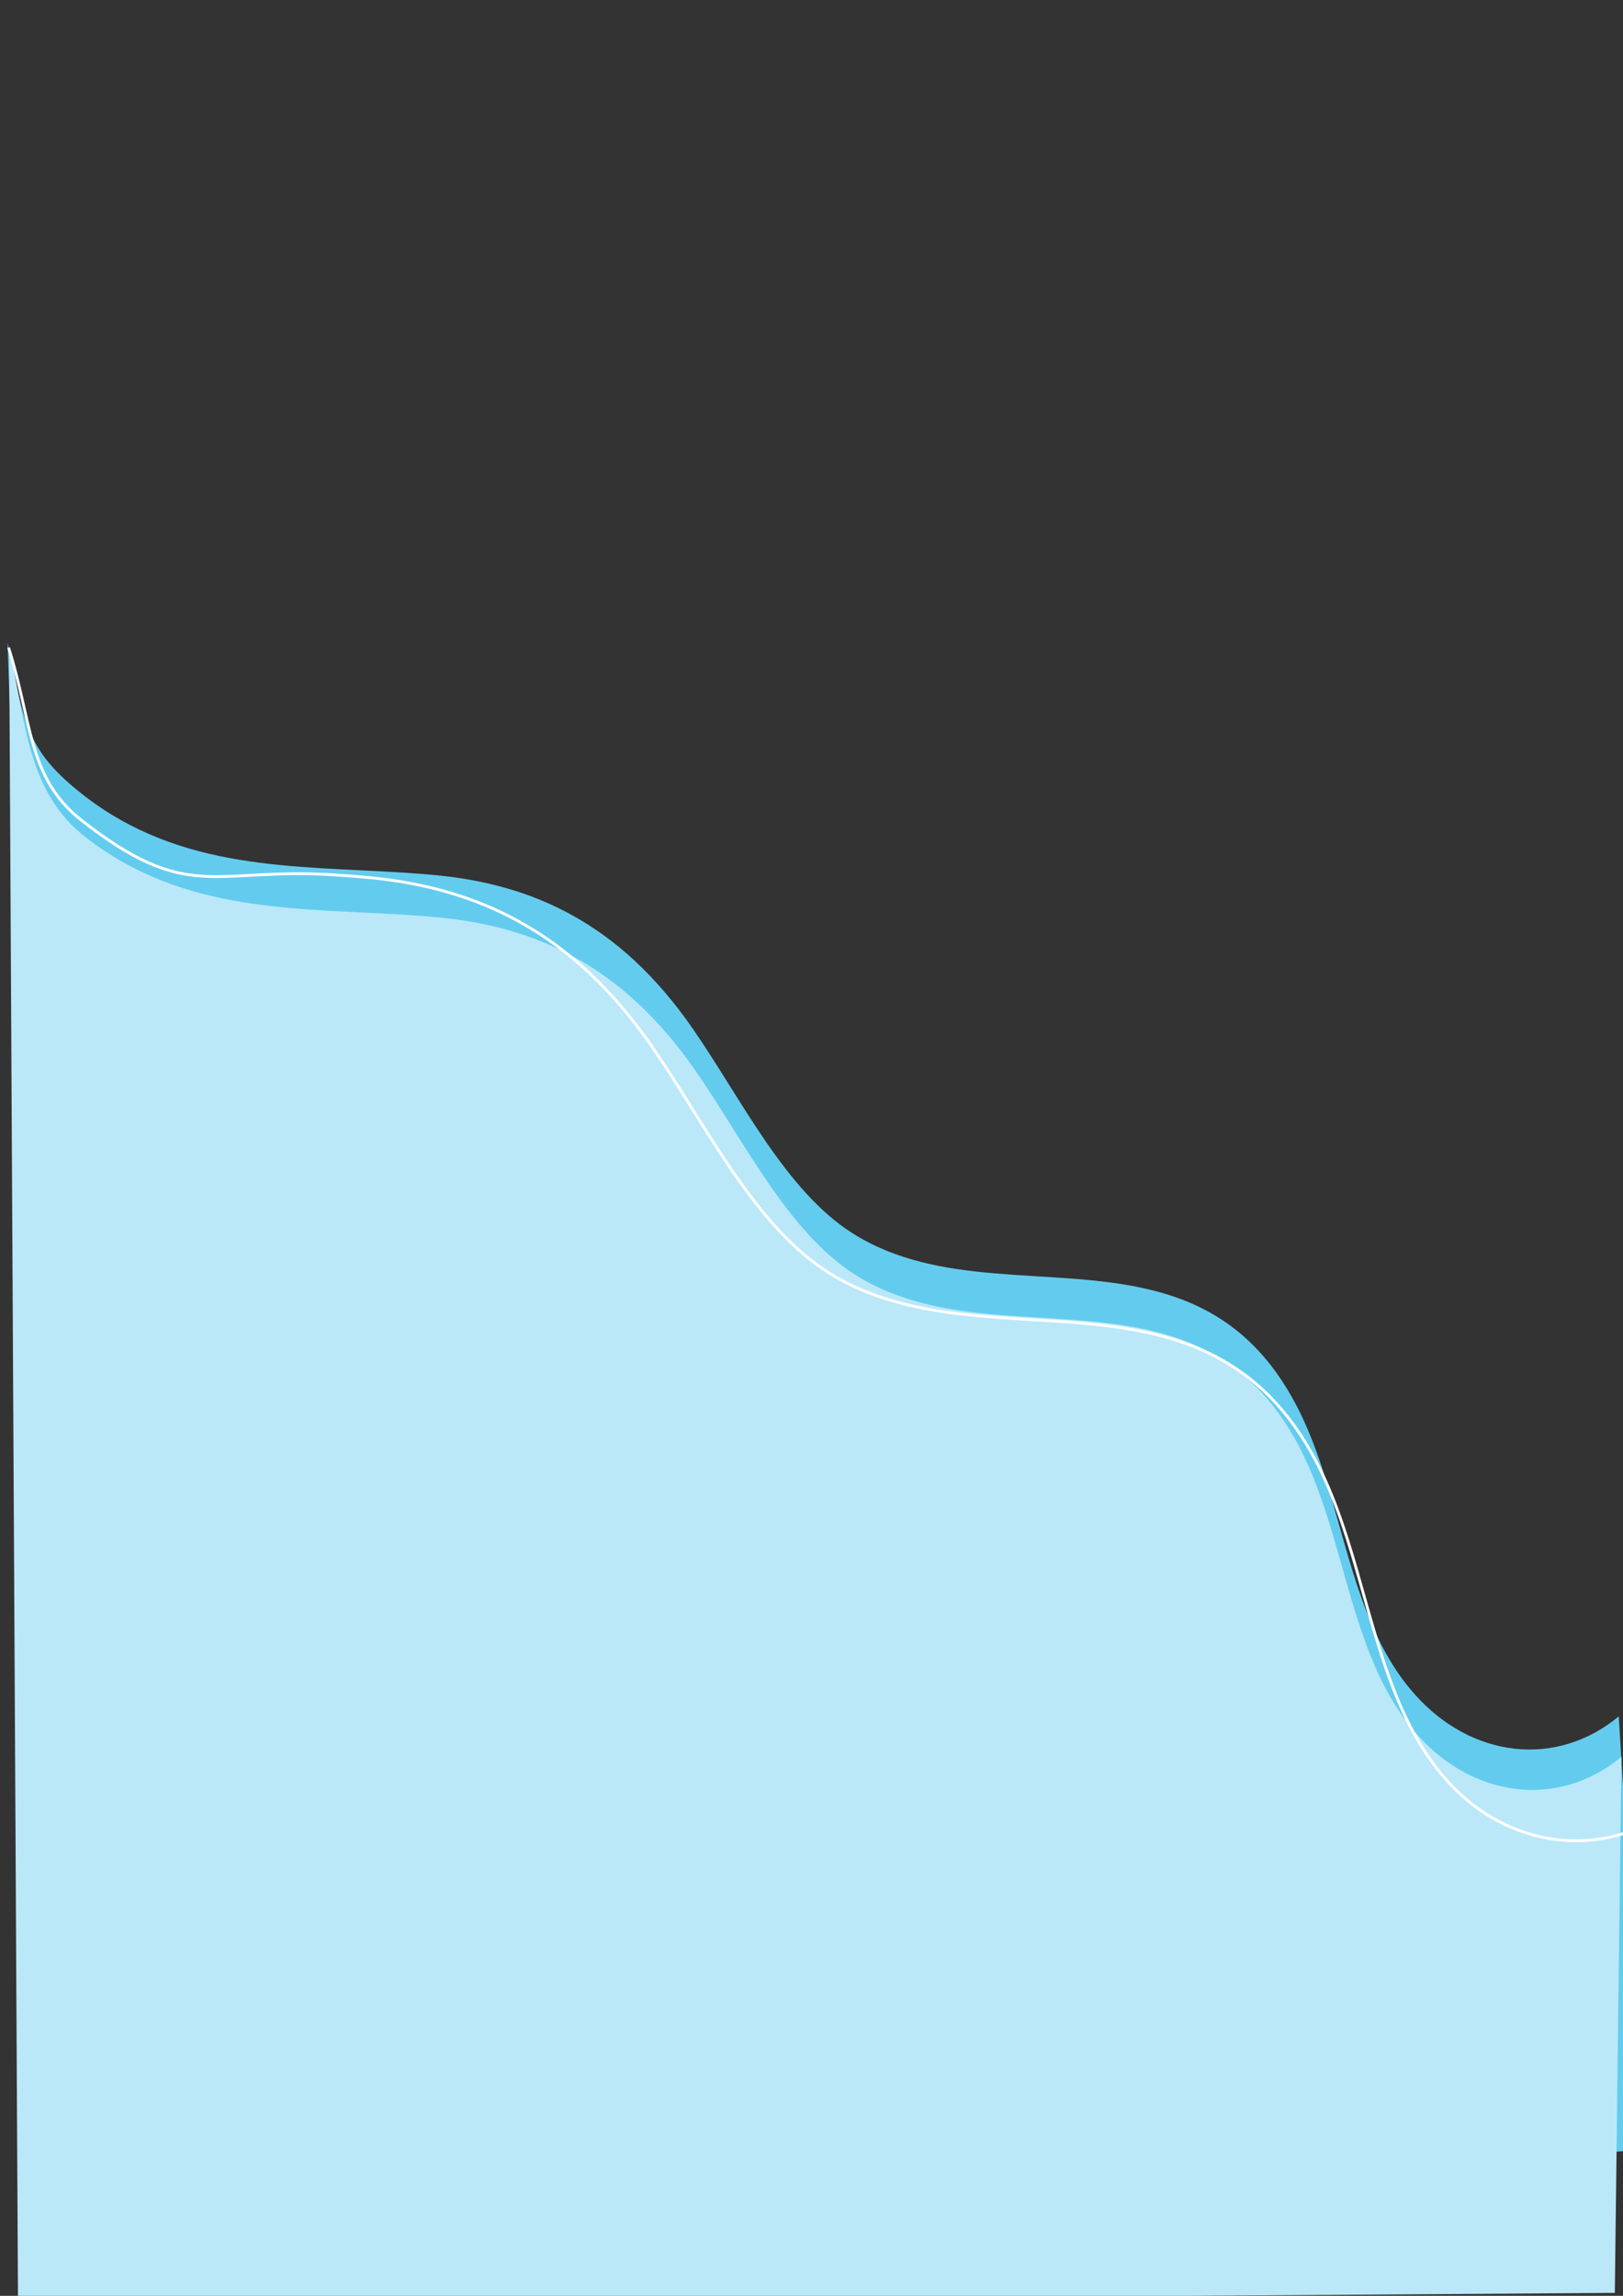 <?xml version="1.0" encoding="UTF-8" standalone="no"?>
<!-- Created with Inkscape (http://www.inkscape.org/) -->

<svg
   width="210mm"
   height="297mm"
   viewBox="0 0 210 297"
   version="1.1"
   id="svg1"
   xmlns="http://www.w3.org/2000/svg"
   xmlns:svg="http://www.w3.org/2000/svg">
  <rect x="0" y="0" width="210" height="297" fill="#333333" stroke="none"/>
  <defs
     id="defs1" />
  <g
     id="layer1">
    <path
       style="fill:#63ccee;fill-opacity:1;fill-rule:nonzero;stroke:none;stroke-width:0.375"
       d="m 209.449,222.045 3.426,56.044 L 8.212,292.473 0.978,83.131 C 3.137,93.634 3.407,97.065 10.71,102.793 c 12.635,9.907 27.368,9.183 41.562,10.1 1.409,0.091 2.814,0.197 4.21,0.332 6.35,0.614 12.129,2.202 17.411,5.095 5.831,3.192 11.059,7.979 15.78,14.807 6.294,9.101 11.974,20.98 20.729,26.474 11.069,6.946 25.088,4.385 37.311,6.994 2.456,0.526 4.839,1.256 7.113,2.317 4.701,2.191 8.929,5.789 12.341,11.843 4.739,8.404 6.144,18.802 9.68,27.815 1.524,3.883 3.444,7.507 6.196,10.606 7.358,8.283 18.345,9.548 26.405,2.869"
       id="path43" />
    <path
       style="fill:#bae8f8;fill-opacity:1;fill-rule:nonzero;stroke:none;stroke-width:0.375"
       d="M 209.795,227.277 208.941,296.62 2.33,298.055 1.192,83.599 c 2.158,10.483 2.55,18.967 9.854,24.684 12.634,9.886 27.37,9.162 41.565,10.074 1.409,0.091 2.816,0.197 4.212,0.332 6.35,0.611 12.129,2.196 17.41,5.082 5.834,3.186 11.061,7.964 15.782,14.777 6.293,9.083 11.973,20.937 20.728,26.421 11.071,6.932 25.09,4.372 37.316,6.975 2.455,0.524 4.839,1.255 7.113,2.313 4.701,2.185 8.931,5.777 12.341,11.818 4.738,8.386 6.142,18.764 9.678,27.759 1.524,3.875 3.443,7.493 6.195,10.585 7.357,8.266 18.346,9.528 26.408,2.86"
       id="path44" />
    <path
       style="fill:none;stroke:#ffffff;stroke-width:0.363;stroke-linecap:butt;stroke-linejoin:miter;stroke-miterlimit:10;stroke-opacity:1"
       d="m 1.111,83.787 c 3.038,9.518 2.46,16.853 9.4,22.303 13.904,10.916 17.123,6.077 32.742,7.087 1.551,0.1 3.098,0.219 4.635,0.366 6.988,0.676 13.347,2.427 19.16,5.613 6.418,3.519 12.17,8.793 17.365,16.317 6.927,10.028 13.177,23.117 22.813,29.172 12.182,7.654 27.608,4.831 41.06,7.707 2.702,0.579 5.325,1.385 7.828,2.555 5.172,2.413 9.827,6.378 13.581,13.047 5.214,9.26 6.76,20.719 10.652,30.649 1.677,4.279 3.79,8.271 6.819,11.687 6.995,7.887 17.537,9.96 25.997,5.63"
       id="path45" />
  </g>
</svg>
